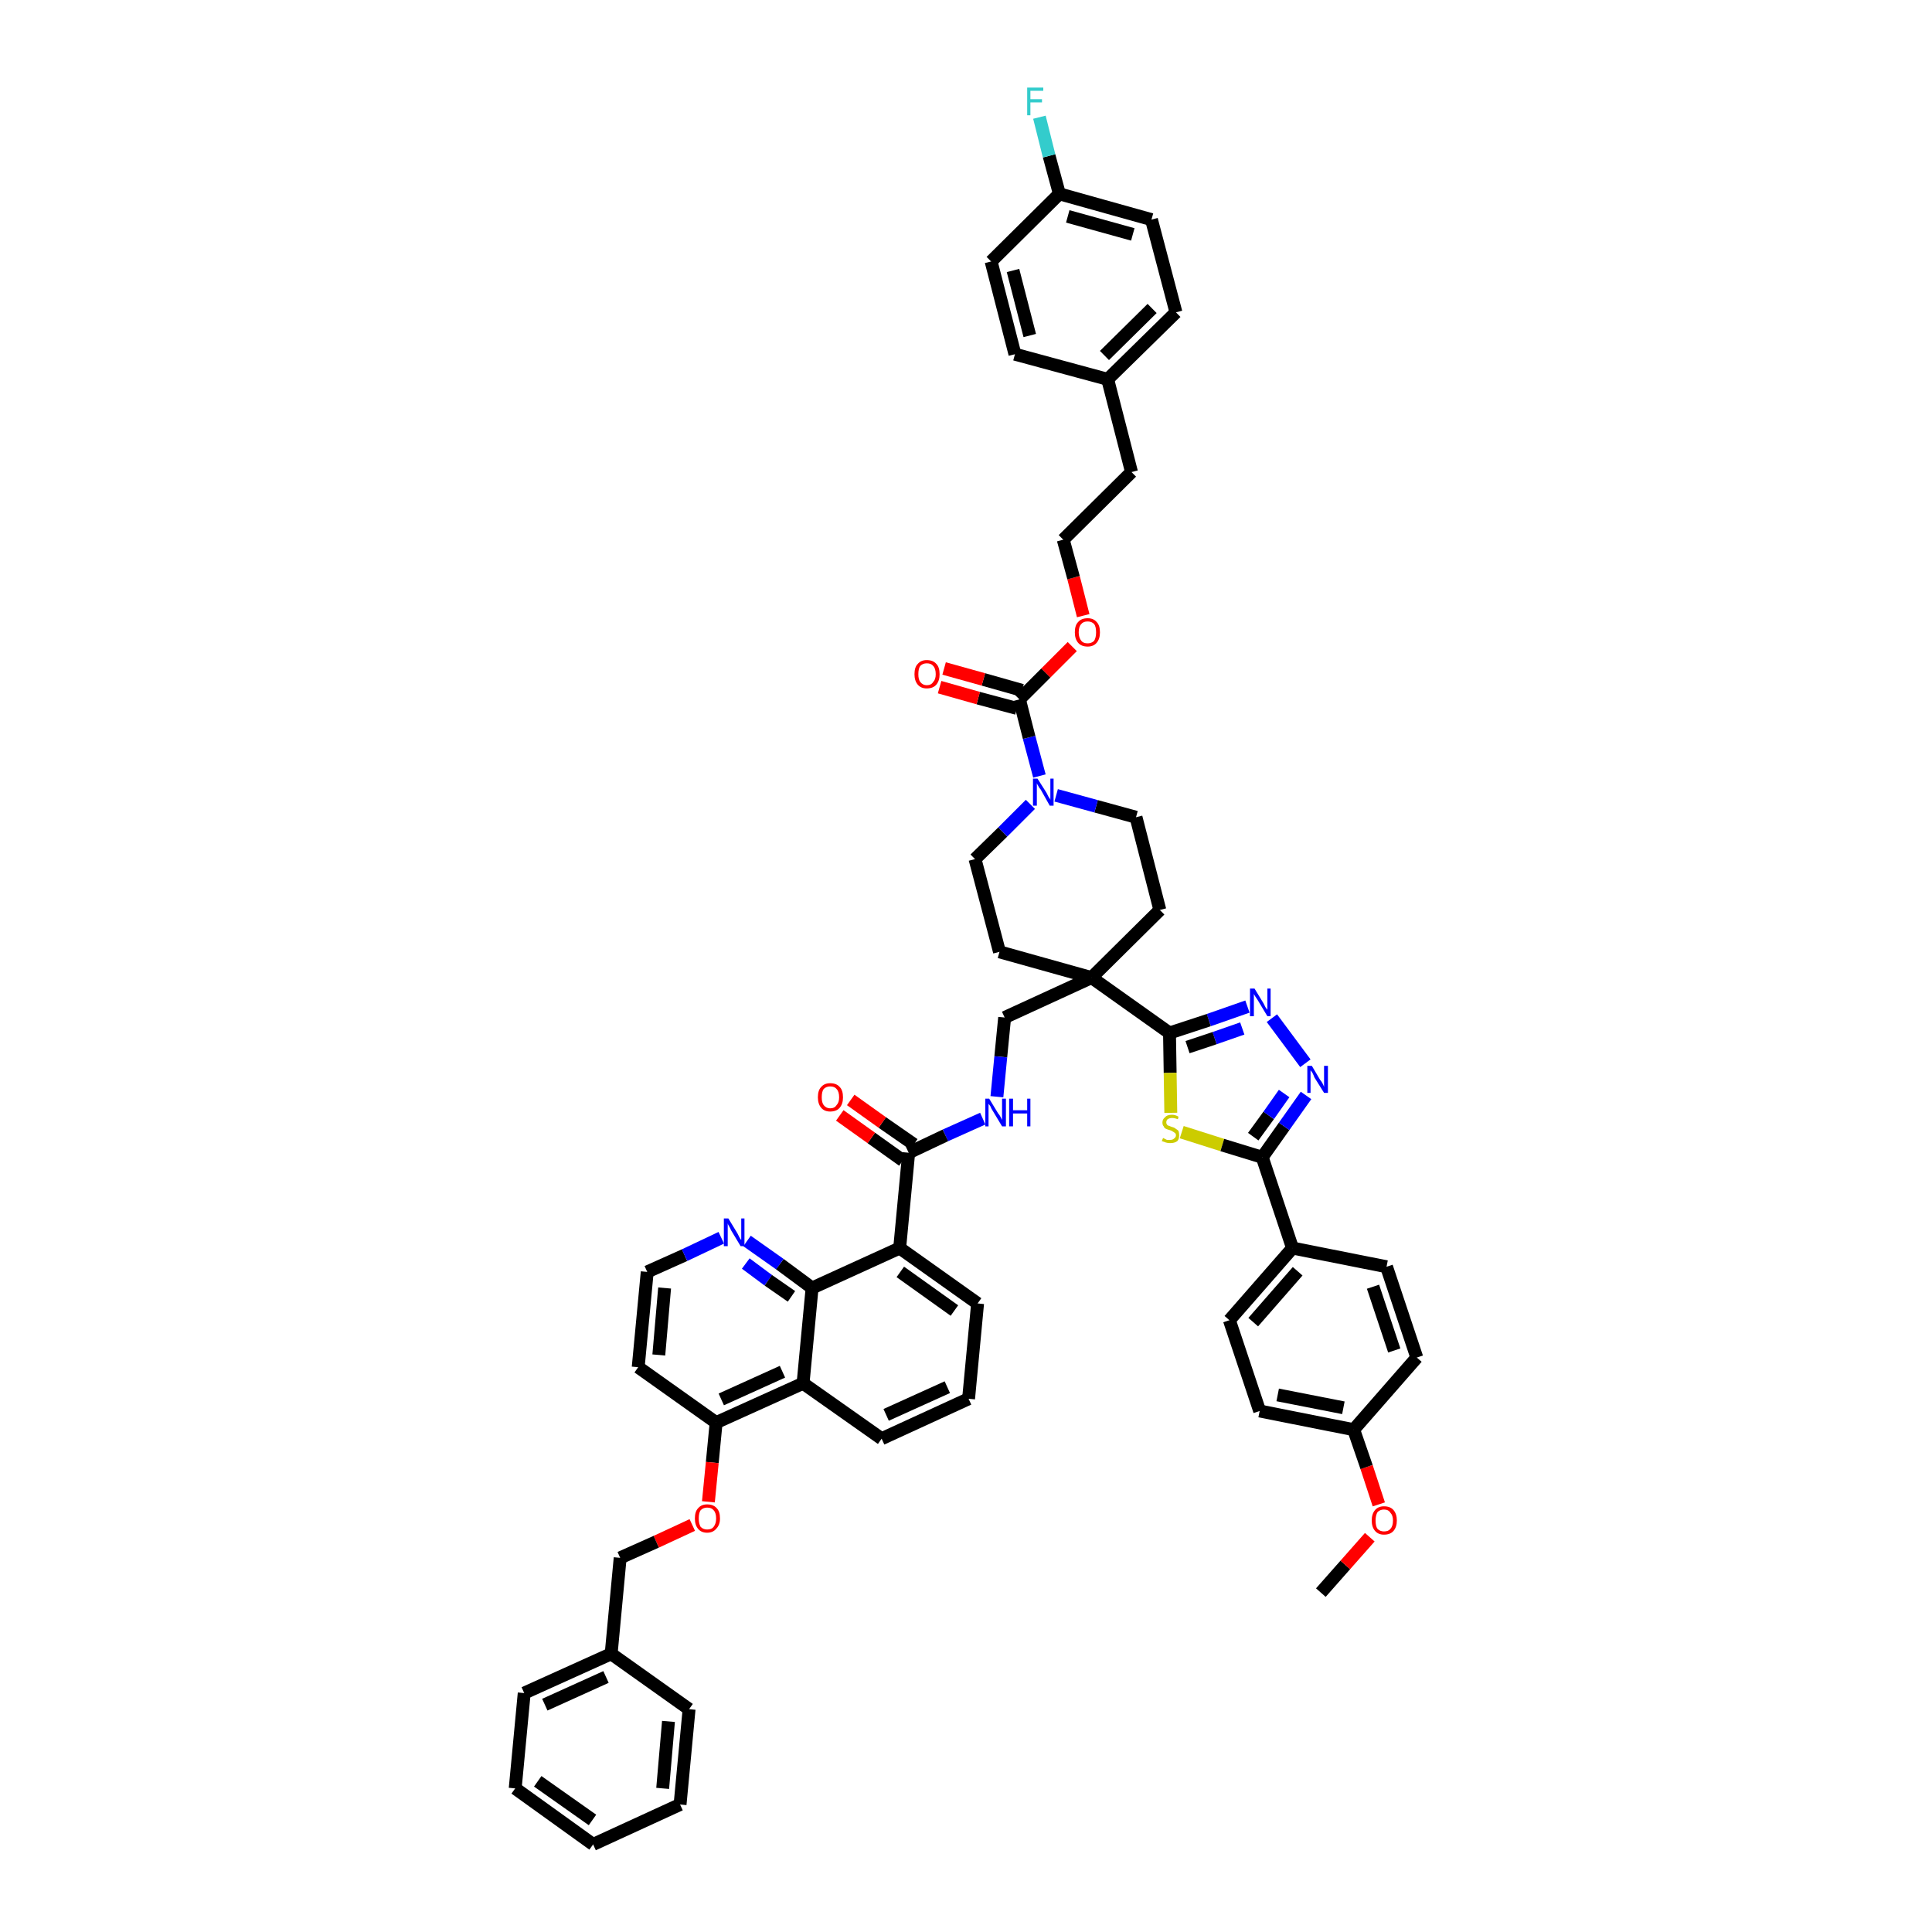 <?xml version='1.0' encoding='iso-8859-1'?>
<svg version='1.1' baseProfile='full'
              xmlns='http://www.w3.org/2000/svg'
                      xmlns:rdkit='http://www.rdkit.org/xml'
                      xmlns:xlink='http://www.w3.org/1999/xlink'
                  xml:space='preserve'
width='300px' height='300px' viewBox='0 0 300 300'>
<!-- END OF HEADER -->
<path class='bond-0 atom-0 atom-1' d='M 205.1,247.3 L 208.9,243.0' style='fill:none;fill-rule:evenodd;stroke:#000000;stroke-width:2.0px;stroke-linecap:butt;stroke-linejoin:miter;stroke-opacity:1' />
<path class='bond-0 atom-0 atom-1' d='M 208.9,243.0 L 212.7,238.7' style='fill:none;fill-rule:evenodd;stroke:#FF0000;stroke-width:2.0px;stroke-linecap:butt;stroke-linejoin:miter;stroke-opacity:1' />
<path class='bond-1 atom-1 atom-2' d='M 214.1,233.6 L 212.2,227.8' style='fill:none;fill-rule:evenodd;stroke:#FF0000;stroke-width:2.0px;stroke-linecap:butt;stroke-linejoin:miter;stroke-opacity:1' />
<path class='bond-1 atom-1 atom-2' d='M 212.2,227.8 L 210.2,222.0' style='fill:none;fill-rule:evenodd;stroke:#000000;stroke-width:2.0px;stroke-linecap:butt;stroke-linejoin:miter;stroke-opacity:1' />
<path class='bond-2 atom-2 atom-3' d='M 210.2,222.0 L 195.6,219.1' style='fill:none;fill-rule:evenodd;stroke:#000000;stroke-width:2.0px;stroke-linecap:butt;stroke-linejoin:miter;stroke-opacity:1' />
<path class='bond-2 atom-2 atom-3' d='M 208.6,218.6 L 198.4,216.6' style='fill:none;fill-rule:evenodd;stroke:#000000;stroke-width:2.0px;stroke-linecap:butt;stroke-linejoin:miter;stroke-opacity:1' />
<path class='bond-52 atom-52 atom-2' d='M 220.0,210.8 L 210.2,222.0' style='fill:none;fill-rule:evenodd;stroke:#000000;stroke-width:2.0px;stroke-linecap:butt;stroke-linejoin:miter;stroke-opacity:1' />
<path class='bond-3 atom-3 atom-4' d='M 195.6,219.1 L 190.9,205.0' style='fill:none;fill-rule:evenodd;stroke:#000000;stroke-width:2.0px;stroke-linecap:butt;stroke-linejoin:miter;stroke-opacity:1' />
<path class='bond-4 atom-4 atom-5' d='M 190.9,205.0 L 200.7,193.8' style='fill:none;fill-rule:evenodd;stroke:#000000;stroke-width:2.0px;stroke-linecap:butt;stroke-linejoin:miter;stroke-opacity:1' />
<path class='bond-4 atom-4 atom-5' d='M 194.6,205.3 L 201.5,197.4' style='fill:none;fill-rule:evenodd;stroke:#000000;stroke-width:2.0px;stroke-linecap:butt;stroke-linejoin:miter;stroke-opacity:1' />
<path class='bond-5 atom-5 atom-6' d='M 200.7,193.8 L 196.0,179.7' style='fill:none;fill-rule:evenodd;stroke:#000000;stroke-width:2.0px;stroke-linecap:butt;stroke-linejoin:miter;stroke-opacity:1' />
<path class='bond-50 atom-5 atom-51' d='M 200.7,193.8 L 215.3,196.7' style='fill:none;fill-rule:evenodd;stroke:#000000;stroke-width:2.0px;stroke-linecap:butt;stroke-linejoin:miter;stroke-opacity:1' />
<path class='bond-6 atom-6 atom-7' d='M 196.0,179.7 L 199.4,174.9' style='fill:none;fill-rule:evenodd;stroke:#000000;stroke-width:2.0px;stroke-linecap:butt;stroke-linejoin:miter;stroke-opacity:1' />
<path class='bond-6 atom-6 atom-7' d='M 199.4,174.9 L 202.8,170.1' style='fill:none;fill-rule:evenodd;stroke:#0000FF;stroke-width:2.0px;stroke-linecap:butt;stroke-linejoin:miter;stroke-opacity:1' />
<path class='bond-6 atom-6 atom-7' d='M 194.6,176.5 L 197.0,173.2' style='fill:none;fill-rule:evenodd;stroke:#000000;stroke-width:2.0px;stroke-linecap:butt;stroke-linejoin:miter;stroke-opacity:1' />
<path class='bond-6 atom-6 atom-7' d='M 197.0,173.2 L 199.4,169.8' style='fill:none;fill-rule:evenodd;stroke:#0000FF;stroke-width:2.0px;stroke-linecap:butt;stroke-linejoin:miter;stroke-opacity:1' />
<path class='bond-53 atom-50 atom-6' d='M 183.5,175.8 L 189.8,177.8' style='fill:none;fill-rule:evenodd;stroke:#CCCC00;stroke-width:2.0px;stroke-linecap:butt;stroke-linejoin:miter;stroke-opacity:1' />
<path class='bond-53 atom-50 atom-6' d='M 189.8,177.8 L 196.0,179.7' style='fill:none;fill-rule:evenodd;stroke:#000000;stroke-width:2.0px;stroke-linecap:butt;stroke-linejoin:miter;stroke-opacity:1' />
<path class='bond-7 atom-7 atom-8' d='M 202.7,165.1 L 197.5,158.1' style='fill:none;fill-rule:evenodd;stroke:#0000FF;stroke-width:2.0px;stroke-linecap:butt;stroke-linejoin:miter;stroke-opacity:1' />
<path class='bond-8 atom-8 atom-9' d='M 193.7,156.3 L 187.7,158.4' style='fill:none;fill-rule:evenodd;stroke:#0000FF;stroke-width:2.0px;stroke-linecap:butt;stroke-linejoin:miter;stroke-opacity:1' />
<path class='bond-8 atom-8 atom-9' d='M 187.7,158.4 L 181.6,160.4' style='fill:none;fill-rule:evenodd;stroke:#000000;stroke-width:2.0px;stroke-linecap:butt;stroke-linejoin:miter;stroke-opacity:1' />
<path class='bond-8 atom-8 atom-9' d='M 192.9,159.7 L 188.6,161.2' style='fill:none;fill-rule:evenodd;stroke:#0000FF;stroke-width:2.0px;stroke-linecap:butt;stroke-linejoin:miter;stroke-opacity:1' />
<path class='bond-8 atom-8 atom-9' d='M 188.6,161.2 L 184.4,162.6' style='fill:none;fill-rule:evenodd;stroke:#000000;stroke-width:2.0px;stroke-linecap:butt;stroke-linejoin:miter;stroke-opacity:1' />
<path class='bond-9 atom-9 atom-10' d='M 181.6,160.4 L 169.5,151.8' style='fill:none;fill-rule:evenodd;stroke:#000000;stroke-width:2.0px;stroke-linecap:butt;stroke-linejoin:miter;stroke-opacity:1' />
<path class='bond-49 atom-9 atom-50' d='M 181.6,160.4 L 181.7,166.6' style='fill:none;fill-rule:evenodd;stroke:#000000;stroke-width:2.0px;stroke-linecap:butt;stroke-linejoin:miter;stroke-opacity:1' />
<path class='bond-49 atom-9 atom-50' d='M 181.7,166.6 L 181.8,172.8' style='fill:none;fill-rule:evenodd;stroke:#CCCC00;stroke-width:2.0px;stroke-linecap:butt;stroke-linejoin:miter;stroke-opacity:1' />
<path class='bond-10 atom-10 atom-11' d='M 169.5,151.8 L 156.0,158.0' style='fill:none;fill-rule:evenodd;stroke:#000000;stroke-width:2.0px;stroke-linecap:butt;stroke-linejoin:miter;stroke-opacity:1' />
<path class='bond-32 atom-10 atom-33' d='M 169.5,151.8 L 180.1,141.3' style='fill:none;fill-rule:evenodd;stroke:#000000;stroke-width:2.0px;stroke-linecap:butt;stroke-linejoin:miter;stroke-opacity:1' />
<path class='bond-54 atom-49 atom-10' d='M 155.2,147.8 L 169.5,151.8' style='fill:none;fill-rule:evenodd;stroke:#000000;stroke-width:2.0px;stroke-linecap:butt;stroke-linejoin:miter;stroke-opacity:1' />
<path class='bond-11 atom-11 atom-12' d='M 156.0,158.0 L 155.4,164.1' style='fill:none;fill-rule:evenodd;stroke:#000000;stroke-width:2.0px;stroke-linecap:butt;stroke-linejoin:miter;stroke-opacity:1' />
<path class='bond-11 atom-11 atom-12' d='M 155.4,164.1 L 154.8,170.3' style='fill:none;fill-rule:evenodd;stroke:#0000FF;stroke-width:2.0px;stroke-linecap:butt;stroke-linejoin:miter;stroke-opacity:1' />
<path class='bond-12 atom-12 atom-13' d='M 152.6,173.7 L 146.8,176.3' style='fill:none;fill-rule:evenodd;stroke:#0000FF;stroke-width:2.0px;stroke-linecap:butt;stroke-linejoin:miter;stroke-opacity:1' />
<path class='bond-12 atom-12 atom-13' d='M 146.8,176.3 L 141.1,179.0' style='fill:none;fill-rule:evenodd;stroke:#000000;stroke-width:2.0px;stroke-linecap:butt;stroke-linejoin:miter;stroke-opacity:1' />
<path class='bond-13 atom-13 atom-14' d='M 141.9,177.7 L 137.0,174.3' style='fill:none;fill-rule:evenodd;stroke:#000000;stroke-width:2.0px;stroke-linecap:butt;stroke-linejoin:miter;stroke-opacity:1' />
<path class='bond-13 atom-13 atom-14' d='M 137.0,174.3 L 132.1,170.8' style='fill:none;fill-rule:evenodd;stroke:#FF0000;stroke-width:2.0px;stroke-linecap:butt;stroke-linejoin:miter;stroke-opacity:1' />
<path class='bond-13 atom-13 atom-14' d='M 140.2,180.2 L 135.3,176.7' style='fill:none;fill-rule:evenodd;stroke:#000000;stroke-width:2.0px;stroke-linecap:butt;stroke-linejoin:miter;stroke-opacity:1' />
<path class='bond-13 atom-13 atom-14' d='M 135.3,176.7 L 130.4,173.2' style='fill:none;fill-rule:evenodd;stroke:#FF0000;stroke-width:2.0px;stroke-linecap:butt;stroke-linejoin:miter;stroke-opacity:1' />
<path class='bond-14 atom-13 atom-15' d='M 141.1,179.0 L 139.7,193.8' style='fill:none;fill-rule:evenodd;stroke:#000000;stroke-width:2.0px;stroke-linecap:butt;stroke-linejoin:miter;stroke-opacity:1' />
<path class='bond-15 atom-15 atom-16' d='M 139.7,193.8 L 151.8,202.4' style='fill:none;fill-rule:evenodd;stroke:#000000;stroke-width:2.0px;stroke-linecap:butt;stroke-linejoin:miter;stroke-opacity:1' />
<path class='bond-15 atom-15 atom-16' d='M 139.8,197.5 L 148.2,203.5' style='fill:none;fill-rule:evenodd;stroke:#000000;stroke-width:2.0px;stroke-linecap:butt;stroke-linejoin:miter;stroke-opacity:1' />
<path class='bond-55 atom-32 atom-15' d='M 126.1,200.0 L 139.7,193.8' style='fill:none;fill-rule:evenodd;stroke:#000000;stroke-width:2.0px;stroke-linecap:butt;stroke-linejoin:miter;stroke-opacity:1' />
<path class='bond-16 atom-16 atom-17' d='M 151.8,202.4 L 150.4,217.2' style='fill:none;fill-rule:evenodd;stroke:#000000;stroke-width:2.0px;stroke-linecap:butt;stroke-linejoin:miter;stroke-opacity:1' />
<path class='bond-17 atom-17 atom-18' d='M 150.4,217.2 L 136.9,223.4' style='fill:none;fill-rule:evenodd;stroke:#000000;stroke-width:2.0px;stroke-linecap:butt;stroke-linejoin:miter;stroke-opacity:1' />
<path class='bond-17 atom-17 atom-18' d='M 147.1,215.4 L 137.6,219.7' style='fill:none;fill-rule:evenodd;stroke:#000000;stroke-width:2.0px;stroke-linecap:butt;stroke-linejoin:miter;stroke-opacity:1' />
<path class='bond-18 atom-18 atom-19' d='M 136.9,223.4 L 124.7,214.8' style='fill:none;fill-rule:evenodd;stroke:#000000;stroke-width:2.0px;stroke-linecap:butt;stroke-linejoin:miter;stroke-opacity:1' />
<path class='bond-19 atom-19 atom-20' d='M 124.7,214.8 L 111.2,220.9' style='fill:none;fill-rule:evenodd;stroke:#000000;stroke-width:2.0px;stroke-linecap:butt;stroke-linejoin:miter;stroke-opacity:1' />
<path class='bond-19 atom-19 atom-20' d='M 121.5,213.0 L 112.0,217.3' style='fill:none;fill-rule:evenodd;stroke:#000000;stroke-width:2.0px;stroke-linecap:butt;stroke-linejoin:miter;stroke-opacity:1' />
<path class='bond-57 atom-32 atom-19' d='M 126.1,200.0 L 124.7,214.8' style='fill:none;fill-rule:evenodd;stroke:#000000;stroke-width:2.0px;stroke-linecap:butt;stroke-linejoin:miter;stroke-opacity:1' />
<path class='bond-20 atom-20 atom-21' d='M 111.2,220.9 L 110.6,227.1' style='fill:none;fill-rule:evenodd;stroke:#000000;stroke-width:2.0px;stroke-linecap:butt;stroke-linejoin:miter;stroke-opacity:1' />
<path class='bond-20 atom-20 atom-21' d='M 110.6,227.1 L 110.0,233.2' style='fill:none;fill-rule:evenodd;stroke:#FF0000;stroke-width:2.0px;stroke-linecap:butt;stroke-linejoin:miter;stroke-opacity:1' />
<path class='bond-28 atom-20 atom-29' d='M 111.2,220.9 L 99.1,212.3' style='fill:none;fill-rule:evenodd;stroke:#000000;stroke-width:2.0px;stroke-linecap:butt;stroke-linejoin:miter;stroke-opacity:1' />
<path class='bond-21 atom-21 atom-22' d='M 107.5,236.8 L 101.9,239.4' style='fill:none;fill-rule:evenodd;stroke:#FF0000;stroke-width:2.0px;stroke-linecap:butt;stroke-linejoin:miter;stroke-opacity:1' />
<path class='bond-21 atom-21 atom-22' d='M 101.9,239.4 L 96.3,241.9' style='fill:none;fill-rule:evenodd;stroke:#000000;stroke-width:2.0px;stroke-linecap:butt;stroke-linejoin:miter;stroke-opacity:1' />
<path class='bond-22 atom-22 atom-23' d='M 96.3,241.9 L 94.9,256.8' style='fill:none;fill-rule:evenodd;stroke:#000000;stroke-width:2.0px;stroke-linecap:butt;stroke-linejoin:miter;stroke-opacity:1' />
<path class='bond-23 atom-23 atom-24' d='M 94.9,256.8 L 81.4,262.9' style='fill:none;fill-rule:evenodd;stroke:#000000;stroke-width:2.0px;stroke-linecap:butt;stroke-linejoin:miter;stroke-opacity:1' />
<path class='bond-23 atom-23 atom-24' d='M 94.1,260.4 L 84.6,264.7' style='fill:none;fill-rule:evenodd;stroke:#000000;stroke-width:2.0px;stroke-linecap:butt;stroke-linejoin:miter;stroke-opacity:1' />
<path class='bond-58 atom-28 atom-23' d='M 107.0,265.4 L 94.9,256.8' style='fill:none;fill-rule:evenodd;stroke:#000000;stroke-width:2.0px;stroke-linecap:butt;stroke-linejoin:miter;stroke-opacity:1' />
<path class='bond-24 atom-24 atom-25' d='M 81.4,262.9 L 80.0,277.7' style='fill:none;fill-rule:evenodd;stroke:#000000;stroke-width:2.0px;stroke-linecap:butt;stroke-linejoin:miter;stroke-opacity:1' />
<path class='bond-25 atom-25 atom-26' d='M 80.0,277.7 L 92.1,286.4' style='fill:none;fill-rule:evenodd;stroke:#000000;stroke-width:2.0px;stroke-linecap:butt;stroke-linejoin:miter;stroke-opacity:1' />
<path class='bond-25 atom-25 atom-26' d='M 83.5,276.6 L 92.0,282.6' style='fill:none;fill-rule:evenodd;stroke:#000000;stroke-width:2.0px;stroke-linecap:butt;stroke-linejoin:miter;stroke-opacity:1' />
<path class='bond-26 atom-26 atom-27' d='M 92.1,286.4 L 105.6,280.2' style='fill:none;fill-rule:evenodd;stroke:#000000;stroke-width:2.0px;stroke-linecap:butt;stroke-linejoin:miter;stroke-opacity:1' />
<path class='bond-27 atom-27 atom-28' d='M 105.6,280.2 L 107.0,265.4' style='fill:none;fill-rule:evenodd;stroke:#000000;stroke-width:2.0px;stroke-linecap:butt;stroke-linejoin:miter;stroke-opacity:1' />
<path class='bond-27 atom-27 atom-28' d='M 102.9,277.7 L 103.8,267.3' style='fill:none;fill-rule:evenodd;stroke:#000000;stroke-width:2.0px;stroke-linecap:butt;stroke-linejoin:miter;stroke-opacity:1' />
<path class='bond-29 atom-29 atom-30' d='M 99.1,212.3 L 100.5,197.5' style='fill:none;fill-rule:evenodd;stroke:#000000;stroke-width:2.0px;stroke-linecap:butt;stroke-linejoin:miter;stroke-opacity:1' />
<path class='bond-29 atom-29 atom-30' d='M 102.3,210.4 L 103.2,200.0' style='fill:none;fill-rule:evenodd;stroke:#000000;stroke-width:2.0px;stroke-linecap:butt;stroke-linejoin:miter;stroke-opacity:1' />
<path class='bond-30 atom-30 atom-31' d='M 100.5,197.5 L 106.3,194.9' style='fill:none;fill-rule:evenodd;stroke:#000000;stroke-width:2.0px;stroke-linecap:butt;stroke-linejoin:miter;stroke-opacity:1' />
<path class='bond-30 atom-30 atom-31' d='M 106.3,194.9 L 112.0,192.2' style='fill:none;fill-rule:evenodd;stroke:#0000FF;stroke-width:2.0px;stroke-linecap:butt;stroke-linejoin:miter;stroke-opacity:1' />
<path class='bond-31 atom-31 atom-32' d='M 116.0,192.7 L 121.1,196.3' style='fill:none;fill-rule:evenodd;stroke:#0000FF;stroke-width:2.0px;stroke-linecap:butt;stroke-linejoin:miter;stroke-opacity:1' />
<path class='bond-31 atom-31 atom-32' d='M 121.1,196.3 L 126.1,200.0' style='fill:none;fill-rule:evenodd;stroke:#000000;stroke-width:2.0px;stroke-linecap:butt;stroke-linejoin:miter;stroke-opacity:1' />
<path class='bond-31 atom-31 atom-32' d='M 115.8,196.2 L 119.3,198.8' style='fill:none;fill-rule:evenodd;stroke:#0000FF;stroke-width:2.0px;stroke-linecap:butt;stroke-linejoin:miter;stroke-opacity:1' />
<path class='bond-31 atom-31 atom-32' d='M 119.3,198.8 L 122.9,201.3' style='fill:none;fill-rule:evenodd;stroke:#000000;stroke-width:2.0px;stroke-linecap:butt;stroke-linejoin:miter;stroke-opacity:1' />
<path class='bond-33 atom-33 atom-34' d='M 180.1,141.3 L 176.4,126.9' style='fill:none;fill-rule:evenodd;stroke:#000000;stroke-width:2.0px;stroke-linecap:butt;stroke-linejoin:miter;stroke-opacity:1' />
<path class='bond-34 atom-34 atom-35' d='M 176.4,126.9 L 170.2,125.2' style='fill:none;fill-rule:evenodd;stroke:#000000;stroke-width:2.0px;stroke-linecap:butt;stroke-linejoin:miter;stroke-opacity:1' />
<path class='bond-34 atom-34 atom-35' d='M 170.2,125.2 L 164.0,123.5' style='fill:none;fill-rule:evenodd;stroke:#0000FF;stroke-width:2.0px;stroke-linecap:butt;stroke-linejoin:miter;stroke-opacity:1' />
<path class='bond-35 atom-35 atom-36' d='M 161.4,120.5 L 159.8,114.5' style='fill:none;fill-rule:evenodd;stroke:#0000FF;stroke-width:2.0px;stroke-linecap:butt;stroke-linejoin:miter;stroke-opacity:1' />
<path class='bond-35 atom-35 atom-36' d='M 159.8,114.5 L 158.3,108.6' style='fill:none;fill-rule:evenodd;stroke:#000000;stroke-width:2.0px;stroke-linecap:butt;stroke-linejoin:miter;stroke-opacity:1' />
<path class='bond-47 atom-35 atom-48' d='M 160.0,124.9 L 155.7,129.2' style='fill:none;fill-rule:evenodd;stroke:#0000FF;stroke-width:2.0px;stroke-linecap:butt;stroke-linejoin:miter;stroke-opacity:1' />
<path class='bond-47 atom-35 atom-48' d='M 155.7,129.2 L 151.4,133.4' style='fill:none;fill-rule:evenodd;stroke:#000000;stroke-width:2.0px;stroke-linecap:butt;stroke-linejoin:miter;stroke-opacity:1' />
<path class='bond-36 atom-36 atom-37' d='M 158.7,107.2 L 152.7,105.5' style='fill:none;fill-rule:evenodd;stroke:#000000;stroke-width:2.0px;stroke-linecap:butt;stroke-linejoin:miter;stroke-opacity:1' />
<path class='bond-36 atom-36 atom-37' d='M 152.7,105.5 L 146.6,103.8' style='fill:none;fill-rule:evenodd;stroke:#FF0000;stroke-width:2.0px;stroke-linecap:butt;stroke-linejoin:miter;stroke-opacity:1' />
<path class='bond-36 atom-36 atom-37' d='M 157.9,110.0 L 151.9,108.4' style='fill:none;fill-rule:evenodd;stroke:#000000;stroke-width:2.0px;stroke-linecap:butt;stroke-linejoin:miter;stroke-opacity:1' />
<path class='bond-36 atom-36 atom-37' d='M 151.9,108.4 L 145.9,106.7' style='fill:none;fill-rule:evenodd;stroke:#FF0000;stroke-width:2.0px;stroke-linecap:butt;stroke-linejoin:miter;stroke-opacity:1' />
<path class='bond-37 atom-36 atom-38' d='M 158.3,108.6 L 162.4,104.5' style='fill:none;fill-rule:evenodd;stroke:#000000;stroke-width:2.0px;stroke-linecap:butt;stroke-linejoin:miter;stroke-opacity:1' />
<path class='bond-37 atom-36 atom-38' d='M 162.4,104.5 L 166.5,100.4' style='fill:none;fill-rule:evenodd;stroke:#FF0000;stroke-width:2.0px;stroke-linecap:butt;stroke-linejoin:miter;stroke-opacity:1' />
<path class='bond-38 atom-38 atom-39' d='M 168.2,95.6 L 166.7,89.7' style='fill:none;fill-rule:evenodd;stroke:#FF0000;stroke-width:2.0px;stroke-linecap:butt;stroke-linejoin:miter;stroke-opacity:1' />
<path class='bond-38 atom-38 atom-39' d='M 166.7,89.7 L 165.1,83.8' style='fill:none;fill-rule:evenodd;stroke:#000000;stroke-width:2.0px;stroke-linecap:butt;stroke-linejoin:miter;stroke-opacity:1' />
<path class='bond-39 atom-39 atom-40' d='M 165.1,83.8 L 175.7,73.3' style='fill:none;fill-rule:evenodd;stroke:#000000;stroke-width:2.0px;stroke-linecap:butt;stroke-linejoin:miter;stroke-opacity:1' />
<path class='bond-40 atom-40 atom-41' d='M 175.7,73.3 L 172.0,58.9' style='fill:none;fill-rule:evenodd;stroke:#000000;stroke-width:2.0px;stroke-linecap:butt;stroke-linejoin:miter;stroke-opacity:1' />
<path class='bond-41 atom-41 atom-42' d='M 172.0,58.9 L 182.6,48.5' style='fill:none;fill-rule:evenodd;stroke:#000000;stroke-width:2.0px;stroke-linecap:butt;stroke-linejoin:miter;stroke-opacity:1' />
<path class='bond-41 atom-41 atom-42' d='M 171.5,55.2 L 178.9,47.9' style='fill:none;fill-rule:evenodd;stroke:#000000;stroke-width:2.0px;stroke-linecap:butt;stroke-linejoin:miter;stroke-opacity:1' />
<path class='bond-56 atom-47 atom-41' d='M 157.6,55.0 L 172.0,58.9' style='fill:none;fill-rule:evenodd;stroke:#000000;stroke-width:2.0px;stroke-linecap:butt;stroke-linejoin:miter;stroke-opacity:1' />
<path class='bond-42 atom-42 atom-43' d='M 182.6,48.5 L 178.8,34.1' style='fill:none;fill-rule:evenodd;stroke:#000000;stroke-width:2.0px;stroke-linecap:butt;stroke-linejoin:miter;stroke-opacity:1' />
<path class='bond-43 atom-43 atom-44' d='M 178.8,34.1 L 164.5,30.1' style='fill:none;fill-rule:evenodd;stroke:#000000;stroke-width:2.0px;stroke-linecap:butt;stroke-linejoin:miter;stroke-opacity:1' />
<path class='bond-43 atom-43 atom-44' d='M 175.9,36.4 L 165.8,33.6' style='fill:none;fill-rule:evenodd;stroke:#000000;stroke-width:2.0px;stroke-linecap:butt;stroke-linejoin:miter;stroke-opacity:1' />
<path class='bond-44 atom-44 atom-45' d='M 164.5,30.1 L 162.9,24.2' style='fill:none;fill-rule:evenodd;stroke:#000000;stroke-width:2.0px;stroke-linecap:butt;stroke-linejoin:miter;stroke-opacity:1' />
<path class='bond-44 atom-44 atom-45' d='M 162.9,24.2 L 161.4,18.2' style='fill:none;fill-rule:evenodd;stroke:#33CCCC;stroke-width:2.0px;stroke-linecap:butt;stroke-linejoin:miter;stroke-opacity:1' />
<path class='bond-45 atom-44 atom-46' d='M 164.5,30.1 L 153.9,40.6' style='fill:none;fill-rule:evenodd;stroke:#000000;stroke-width:2.0px;stroke-linecap:butt;stroke-linejoin:miter;stroke-opacity:1' />
<path class='bond-46 atom-46 atom-47' d='M 153.9,40.6 L 157.6,55.0' style='fill:none;fill-rule:evenodd;stroke:#000000;stroke-width:2.0px;stroke-linecap:butt;stroke-linejoin:miter;stroke-opacity:1' />
<path class='bond-46 atom-46 atom-47' d='M 157.3,42.0 L 159.9,52.1' style='fill:none;fill-rule:evenodd;stroke:#000000;stroke-width:2.0px;stroke-linecap:butt;stroke-linejoin:miter;stroke-opacity:1' />
<path class='bond-48 atom-48 atom-49' d='M 151.4,133.4 L 155.2,147.8' style='fill:none;fill-rule:evenodd;stroke:#000000;stroke-width:2.0px;stroke-linecap:butt;stroke-linejoin:miter;stroke-opacity:1' />
<path class='bond-51 atom-51 atom-52' d='M 215.3,196.7 L 220.0,210.8' style='fill:none;fill-rule:evenodd;stroke:#000000;stroke-width:2.0px;stroke-linecap:butt;stroke-linejoin:miter;stroke-opacity:1' />
<path class='bond-51 atom-51 atom-52' d='M 213.2,199.8 L 216.5,209.7' style='fill:none;fill-rule:evenodd;stroke:#000000;stroke-width:2.0px;stroke-linecap:butt;stroke-linejoin:miter;stroke-opacity:1' />
<path  class='atom-1' d='M 213.0 236.1
Q 213.0 235.1, 213.5 234.5
Q 214.0 233.9, 214.9 233.9
Q 215.9 233.9, 216.4 234.5
Q 216.9 235.1, 216.9 236.1
Q 216.9 237.1, 216.4 237.7
Q 215.9 238.3, 214.9 238.3
Q 214.0 238.3, 213.5 237.7
Q 213.0 237.1, 213.0 236.1
M 214.9 237.8
Q 215.6 237.8, 215.9 237.4
Q 216.3 237.0, 216.3 236.1
Q 216.3 235.3, 215.9 234.9
Q 215.6 234.4, 214.9 234.4
Q 214.3 234.4, 213.9 234.8
Q 213.6 235.3, 213.6 236.1
Q 213.6 237.0, 213.9 237.4
Q 214.3 237.8, 214.9 237.8
' fill='#FF0000'/>
<path  class='atom-7' d='M 203.7 165.5
L 205.0 167.7
Q 205.2 167.9, 205.4 168.3
Q 205.6 168.7, 205.6 168.8
L 205.6 165.5
L 206.2 165.5
L 206.2 169.7
L 205.6 169.7
L 204.1 167.3
Q 204.0 167.0, 203.8 166.6
Q 203.6 166.3, 203.5 166.2
L 203.5 169.7
L 203.0 169.7
L 203.0 165.5
L 203.7 165.5
' fill='#0000FF'/>
<path  class='atom-8' d='M 194.8 153.5
L 196.2 155.8
Q 196.3 156.0, 196.5 156.4
Q 196.8 156.8, 196.8 156.8
L 196.8 153.5
L 197.3 153.5
L 197.3 157.8
L 196.8 157.8
L 195.3 155.3
Q 195.1 155.0, 194.9 154.7
Q 194.7 154.4, 194.7 154.3
L 194.7 157.8
L 194.1 157.8
L 194.1 153.5
L 194.8 153.5
' fill='#0000FF'/>
<path  class='atom-12' d='M 153.6 170.6
L 155.0 172.9
Q 155.2 173.1, 155.4 173.5
Q 155.6 173.9, 155.6 173.9
L 155.6 170.6
L 156.2 170.6
L 156.2 174.9
L 155.6 174.9
L 154.1 172.4
Q 153.9 172.1, 153.8 171.8
Q 153.6 171.5, 153.5 171.4
L 153.5 174.9
L 153.0 174.9
L 153.0 170.6
L 153.6 170.6
' fill='#0000FF'/>
<path  class='atom-12' d='M 156.7 170.6
L 157.3 170.6
L 157.3 172.4
L 159.5 172.4
L 159.5 170.6
L 160.0 170.6
L 160.0 174.9
L 159.5 174.9
L 159.5 172.9
L 157.3 172.9
L 157.3 174.9
L 156.7 174.9
L 156.7 170.6
' fill='#0000FF'/>
<path  class='atom-14' d='M 127.0 170.4
Q 127.0 169.3, 127.5 168.8
Q 128.0 168.2, 128.9 168.2
Q 129.9 168.2, 130.4 168.8
Q 130.9 169.3, 130.9 170.4
Q 130.9 171.4, 130.4 172.0
Q 129.9 172.6, 128.9 172.6
Q 128.0 172.6, 127.5 172.0
Q 127.0 171.4, 127.0 170.4
M 128.9 172.1
Q 129.6 172.1, 129.9 171.6
Q 130.3 171.2, 130.3 170.4
Q 130.3 169.5, 129.9 169.1
Q 129.6 168.7, 128.9 168.7
Q 128.3 168.7, 127.9 169.1
Q 127.6 169.5, 127.6 170.4
Q 127.6 171.2, 127.9 171.6
Q 128.3 172.1, 128.9 172.1
' fill='#FF0000'/>
<path  class='atom-21' d='M 107.9 235.8
Q 107.9 234.7, 108.4 234.2
Q 108.9 233.6, 109.8 233.6
Q 110.8 233.6, 111.3 234.2
Q 111.8 234.7, 111.8 235.8
Q 111.8 236.8, 111.2 237.4
Q 110.7 238.0, 109.8 238.0
Q 108.9 238.0, 108.4 237.4
Q 107.9 236.8, 107.9 235.8
M 109.8 237.5
Q 110.5 237.5, 110.8 237.1
Q 111.2 236.6, 111.2 235.8
Q 111.2 234.9, 110.8 234.5
Q 110.5 234.1, 109.8 234.1
Q 109.2 234.1, 108.8 234.5
Q 108.5 234.9, 108.5 235.8
Q 108.5 236.6, 108.8 237.1
Q 109.2 237.5, 109.8 237.5
' fill='#FF0000'/>
<path  class='atom-31' d='M 113.1 189.2
L 114.5 191.5
Q 114.6 191.7, 114.8 192.1
Q 115.0 192.5, 115.1 192.5
L 115.1 189.2
L 115.6 189.2
L 115.6 193.5
L 115.0 193.5
L 113.5 191.0
Q 113.4 190.7, 113.2 190.4
Q 113.0 190.1, 113.0 189.9
L 113.0 193.5
L 112.4 193.5
L 112.4 189.2
L 113.1 189.2
' fill='#0000FF'/>
<path  class='atom-35' d='M 161.1 120.9
L 162.5 123.1
Q 162.6 123.3, 162.8 123.7
Q 163.1 124.1, 163.1 124.2
L 163.1 120.9
L 163.6 120.9
L 163.6 125.1
L 163.0 125.1
L 161.6 122.6
Q 161.4 122.4, 161.2 122.0
Q 161.0 121.7, 161.0 121.6
L 161.0 125.1
L 160.4 125.1
L 160.4 120.9
L 161.1 120.9
' fill='#0000FF'/>
<path  class='atom-37' d='M 142.0 104.7
Q 142.0 103.6, 142.5 103.1
Q 143.0 102.5, 143.9 102.5
Q 144.9 102.5, 145.4 103.1
Q 145.9 103.6, 145.9 104.7
Q 145.9 105.7, 145.4 106.3
Q 144.9 106.9, 143.9 106.9
Q 143.0 106.9, 142.5 106.3
Q 142.0 105.7, 142.0 104.7
M 143.9 106.4
Q 144.6 106.4, 144.9 105.9
Q 145.3 105.5, 145.3 104.7
Q 145.3 103.8, 144.9 103.4
Q 144.6 103.0, 143.9 103.0
Q 143.3 103.0, 142.9 103.4
Q 142.6 103.8, 142.6 104.7
Q 142.6 105.5, 142.9 105.9
Q 143.3 106.4, 143.9 106.4
' fill='#FF0000'/>
<path  class='atom-38' d='M 166.9 98.2
Q 166.9 97.1, 167.4 96.6
Q 167.9 96.0, 168.9 96.0
Q 169.8 96.0, 170.3 96.6
Q 170.8 97.1, 170.8 98.2
Q 170.8 99.2, 170.3 99.8
Q 169.8 100.4, 168.9 100.4
Q 167.9 100.4, 167.4 99.8
Q 166.9 99.2, 166.9 98.2
M 168.9 99.9
Q 169.5 99.9, 169.9 99.5
Q 170.2 99.0, 170.2 98.2
Q 170.2 97.3, 169.9 96.9
Q 169.5 96.5, 168.9 96.5
Q 168.2 96.5, 167.9 96.9
Q 167.5 97.3, 167.5 98.2
Q 167.5 99.0, 167.9 99.5
Q 168.2 99.9, 168.9 99.9
' fill='#FF0000'/>
<path  class='atom-45' d='M 159.5 13.6
L 162.0 13.6
L 162.0 14.1
L 160.0 14.1
L 160.0 15.4
L 161.8 15.4
L 161.8 15.9
L 160.0 15.9
L 160.0 17.9
L 159.5 17.9
L 159.5 13.6
' fill='#33CCCC'/>
<path  class='atom-50' d='M 180.6 176.7
Q 180.6 176.7, 180.8 176.8
Q 181.0 176.9, 181.2 177.0
Q 181.5 177.0, 181.7 177.0
Q 182.1 177.0, 182.3 176.8
Q 182.6 176.6, 182.6 176.3
Q 182.6 176.0, 182.4 175.9
Q 182.3 175.8, 182.1 175.7
Q 182.0 175.6, 181.7 175.5
Q 181.3 175.4, 181.1 175.3
Q 180.8 175.2, 180.7 174.9
Q 180.5 174.7, 180.5 174.3
Q 180.5 173.8, 180.9 173.5
Q 181.2 173.1, 182.0 173.1
Q 182.5 173.1, 183.0 173.4
L 182.9 173.8
Q 182.4 173.6, 182.0 173.6
Q 181.6 173.6, 181.3 173.8
Q 181.1 174.0, 181.1 174.3
Q 181.1 174.5, 181.2 174.6
Q 181.3 174.8, 181.5 174.8
Q 181.7 174.9, 182.0 175.0
Q 182.4 175.1, 182.6 175.3
Q 182.8 175.4, 183.0 175.6
Q 183.1 175.9, 183.1 176.3
Q 183.1 176.9, 182.8 177.2
Q 182.4 177.5, 181.7 177.5
Q 181.3 177.5, 181.0 177.4
Q 180.8 177.3, 180.4 177.2
L 180.6 176.7
' fill='#CCCC00'/>
</svg>

